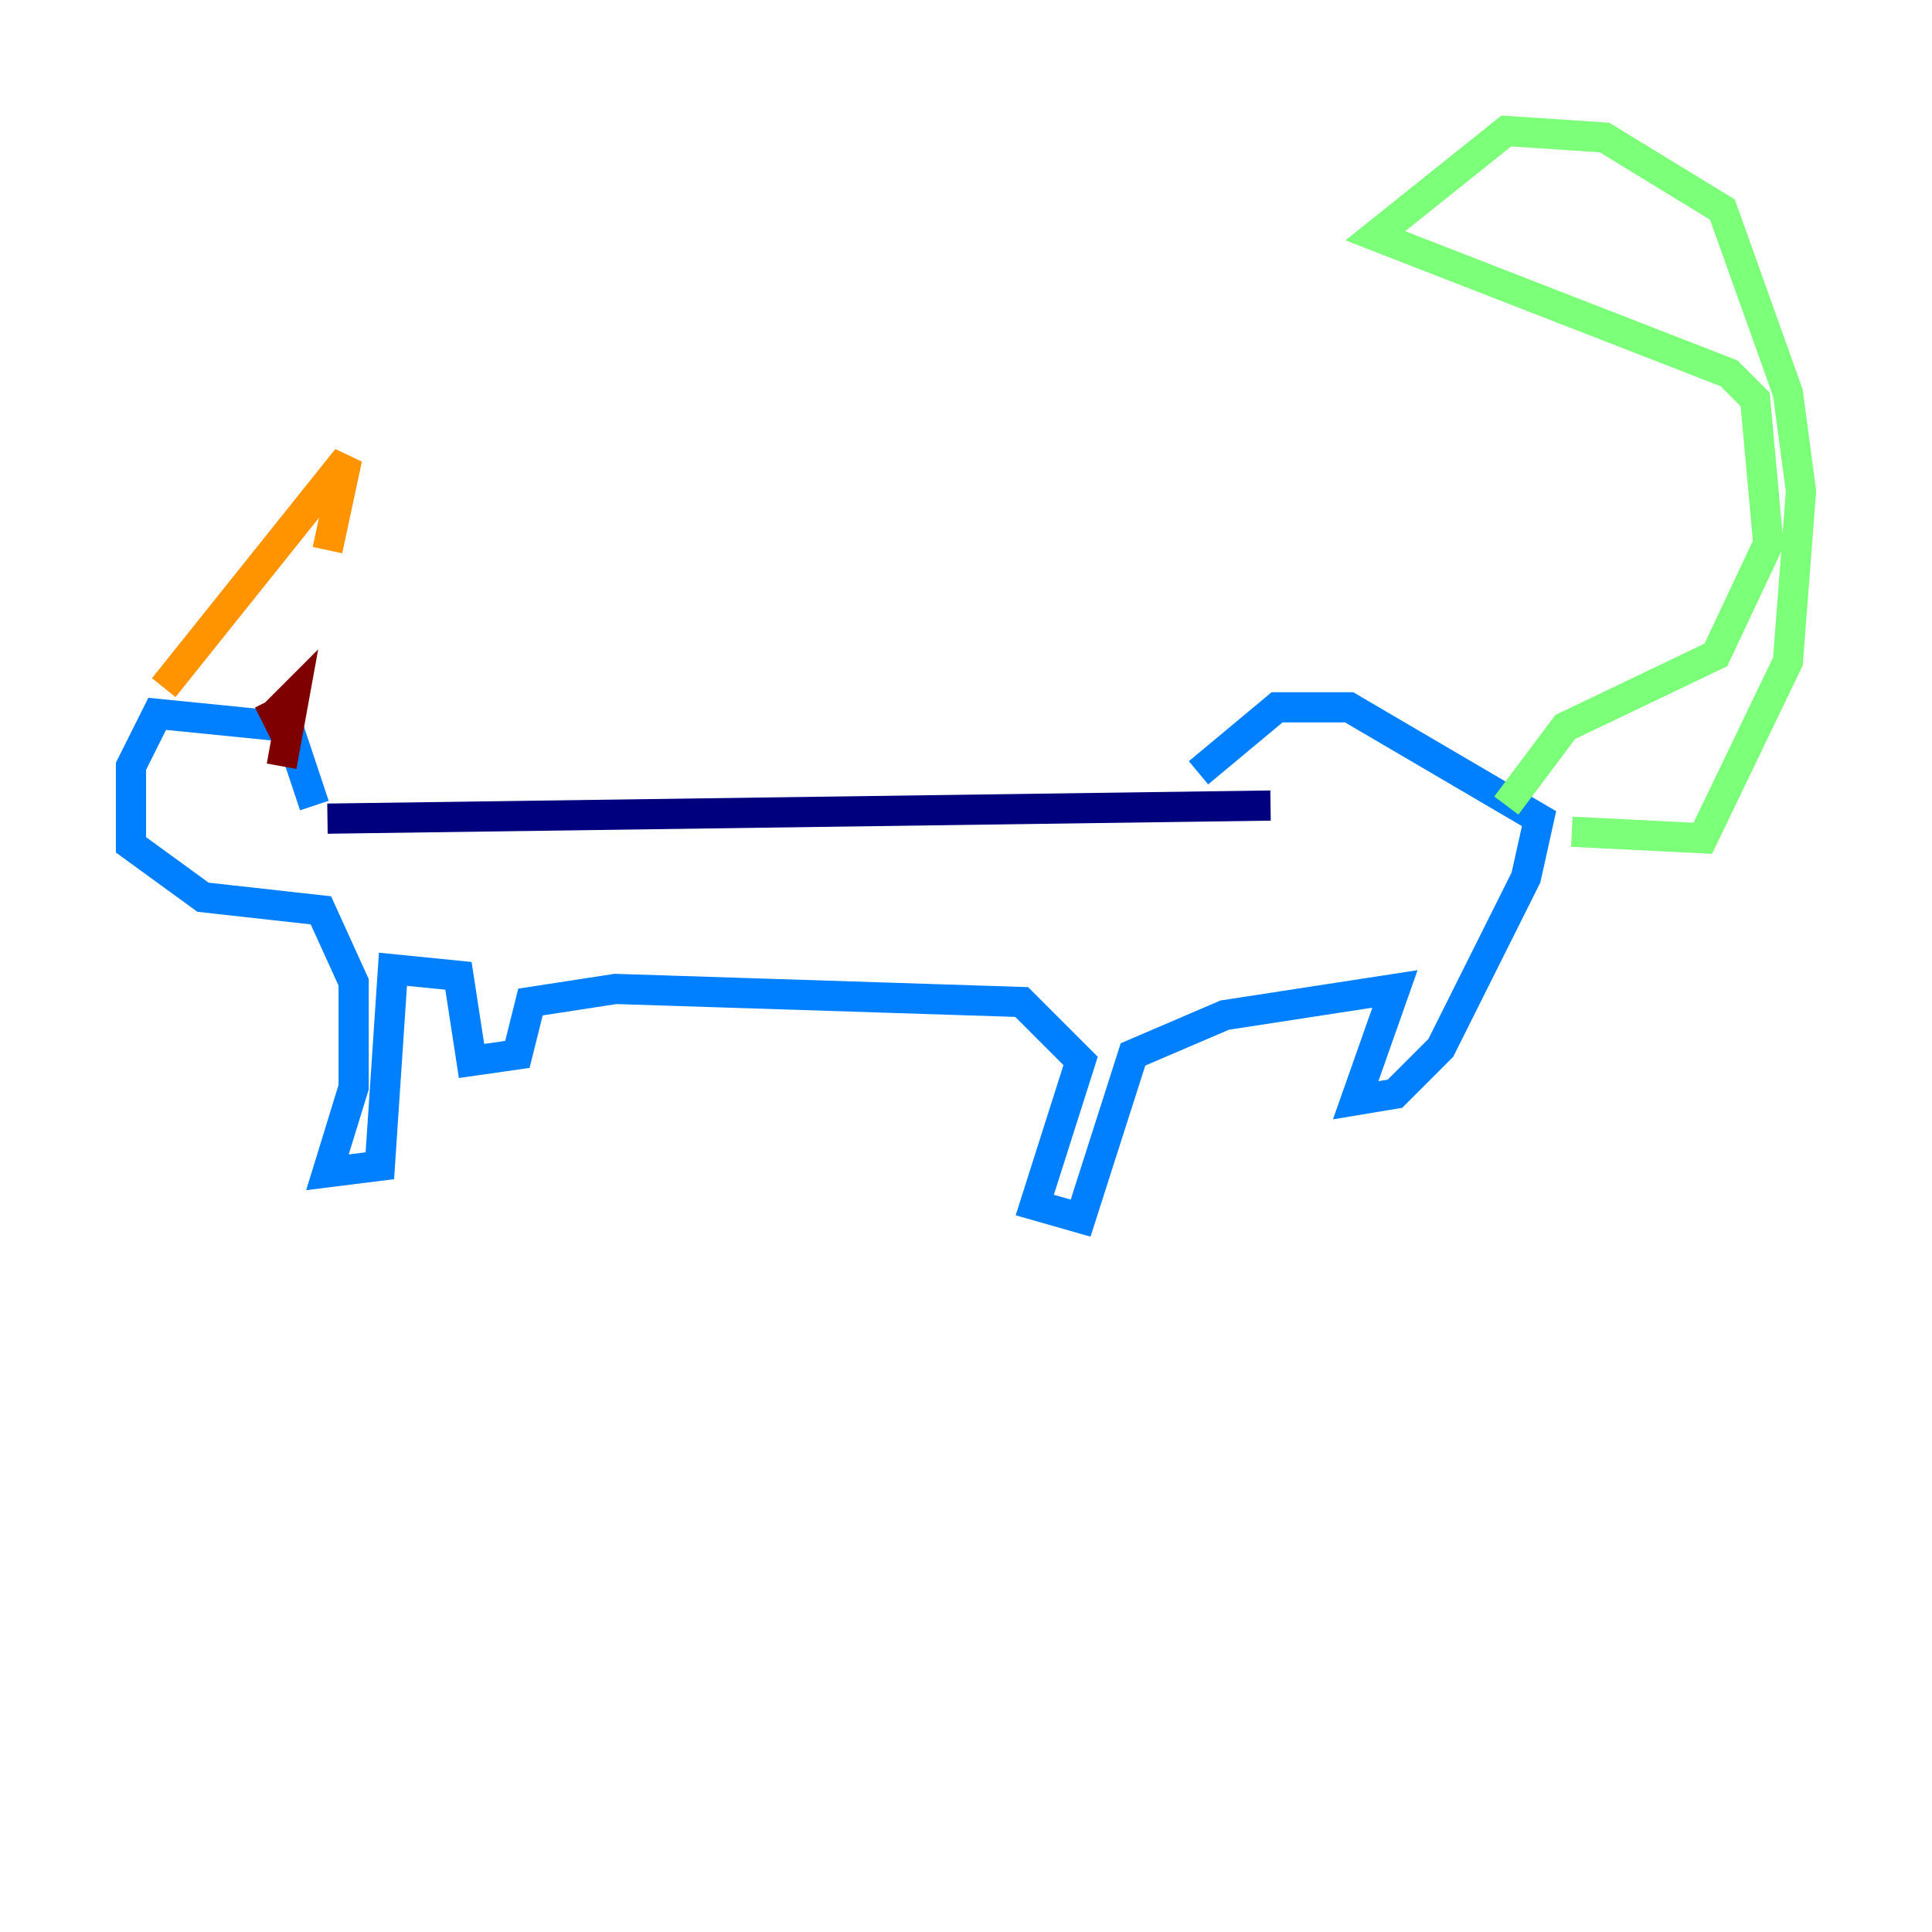 <?xml version="1.0" encoding="utf-8" ?>
<svg baseProfile="tiny" height="128" version="1.2" viewBox="0,0,128,128" width="128" xmlns="http://www.w3.org/2000/svg" xmlns:ev="http://www.w3.org/2001/xml-events" xmlns:xlink="http://www.w3.org/1999/xlink"><defs /><polyline fill="none" points="21.695,54.237 84.176,53.37" stroke="#00007f" stroke-width="2" /><polyline fill="none" points="20.827,53.37 19.091,48.163 10.414,47.295 8.678,50.766 8.678,55.973 13.451,59.444 21.261,60.312 23.43,65.085 23.43,72.027 21.695,77.668 25.166,77.234 26.034,64.217 30.373,64.651 31.241,70.291 34.278,69.858 35.146,66.386 40.786,65.519 67.688,66.386 71.593,70.291 68.556,79.837 71.593,80.705 75.064,69.858 81.139,67.254 92.42,65.519 89.817,72.895 92.42,72.461 95.458,69.424 101.098,58.142 101.966,54.237 89.383,46.861 84.61,46.861 79.403,51.2" stroke="#0080ff" stroke-width="2" /><polyline fill="none" points="104.136,55.105 112.814,55.539 118.454,43.824 119.322,32.542 118.454,26.034 114.115,13.885 106.305,9.112 99.797,8.678 91.119,15.62 114.549,24.732 116.285,26.468 117.153,36.014 113.681,43.39 103.702,48.163 99.797,53.37" stroke="#7cff79" stroke-width="2" /><polyline fill="none" points="10.848,45.559 22.997,30.373 21.695,36.447" stroke="#ff9400" stroke-width="2" /><polyline fill="none" points="17.79,46.427 18.224,47.295 19.525,45.993 18.658,50.766" stroke="#7f0000" stroke-width="2" /></svg>